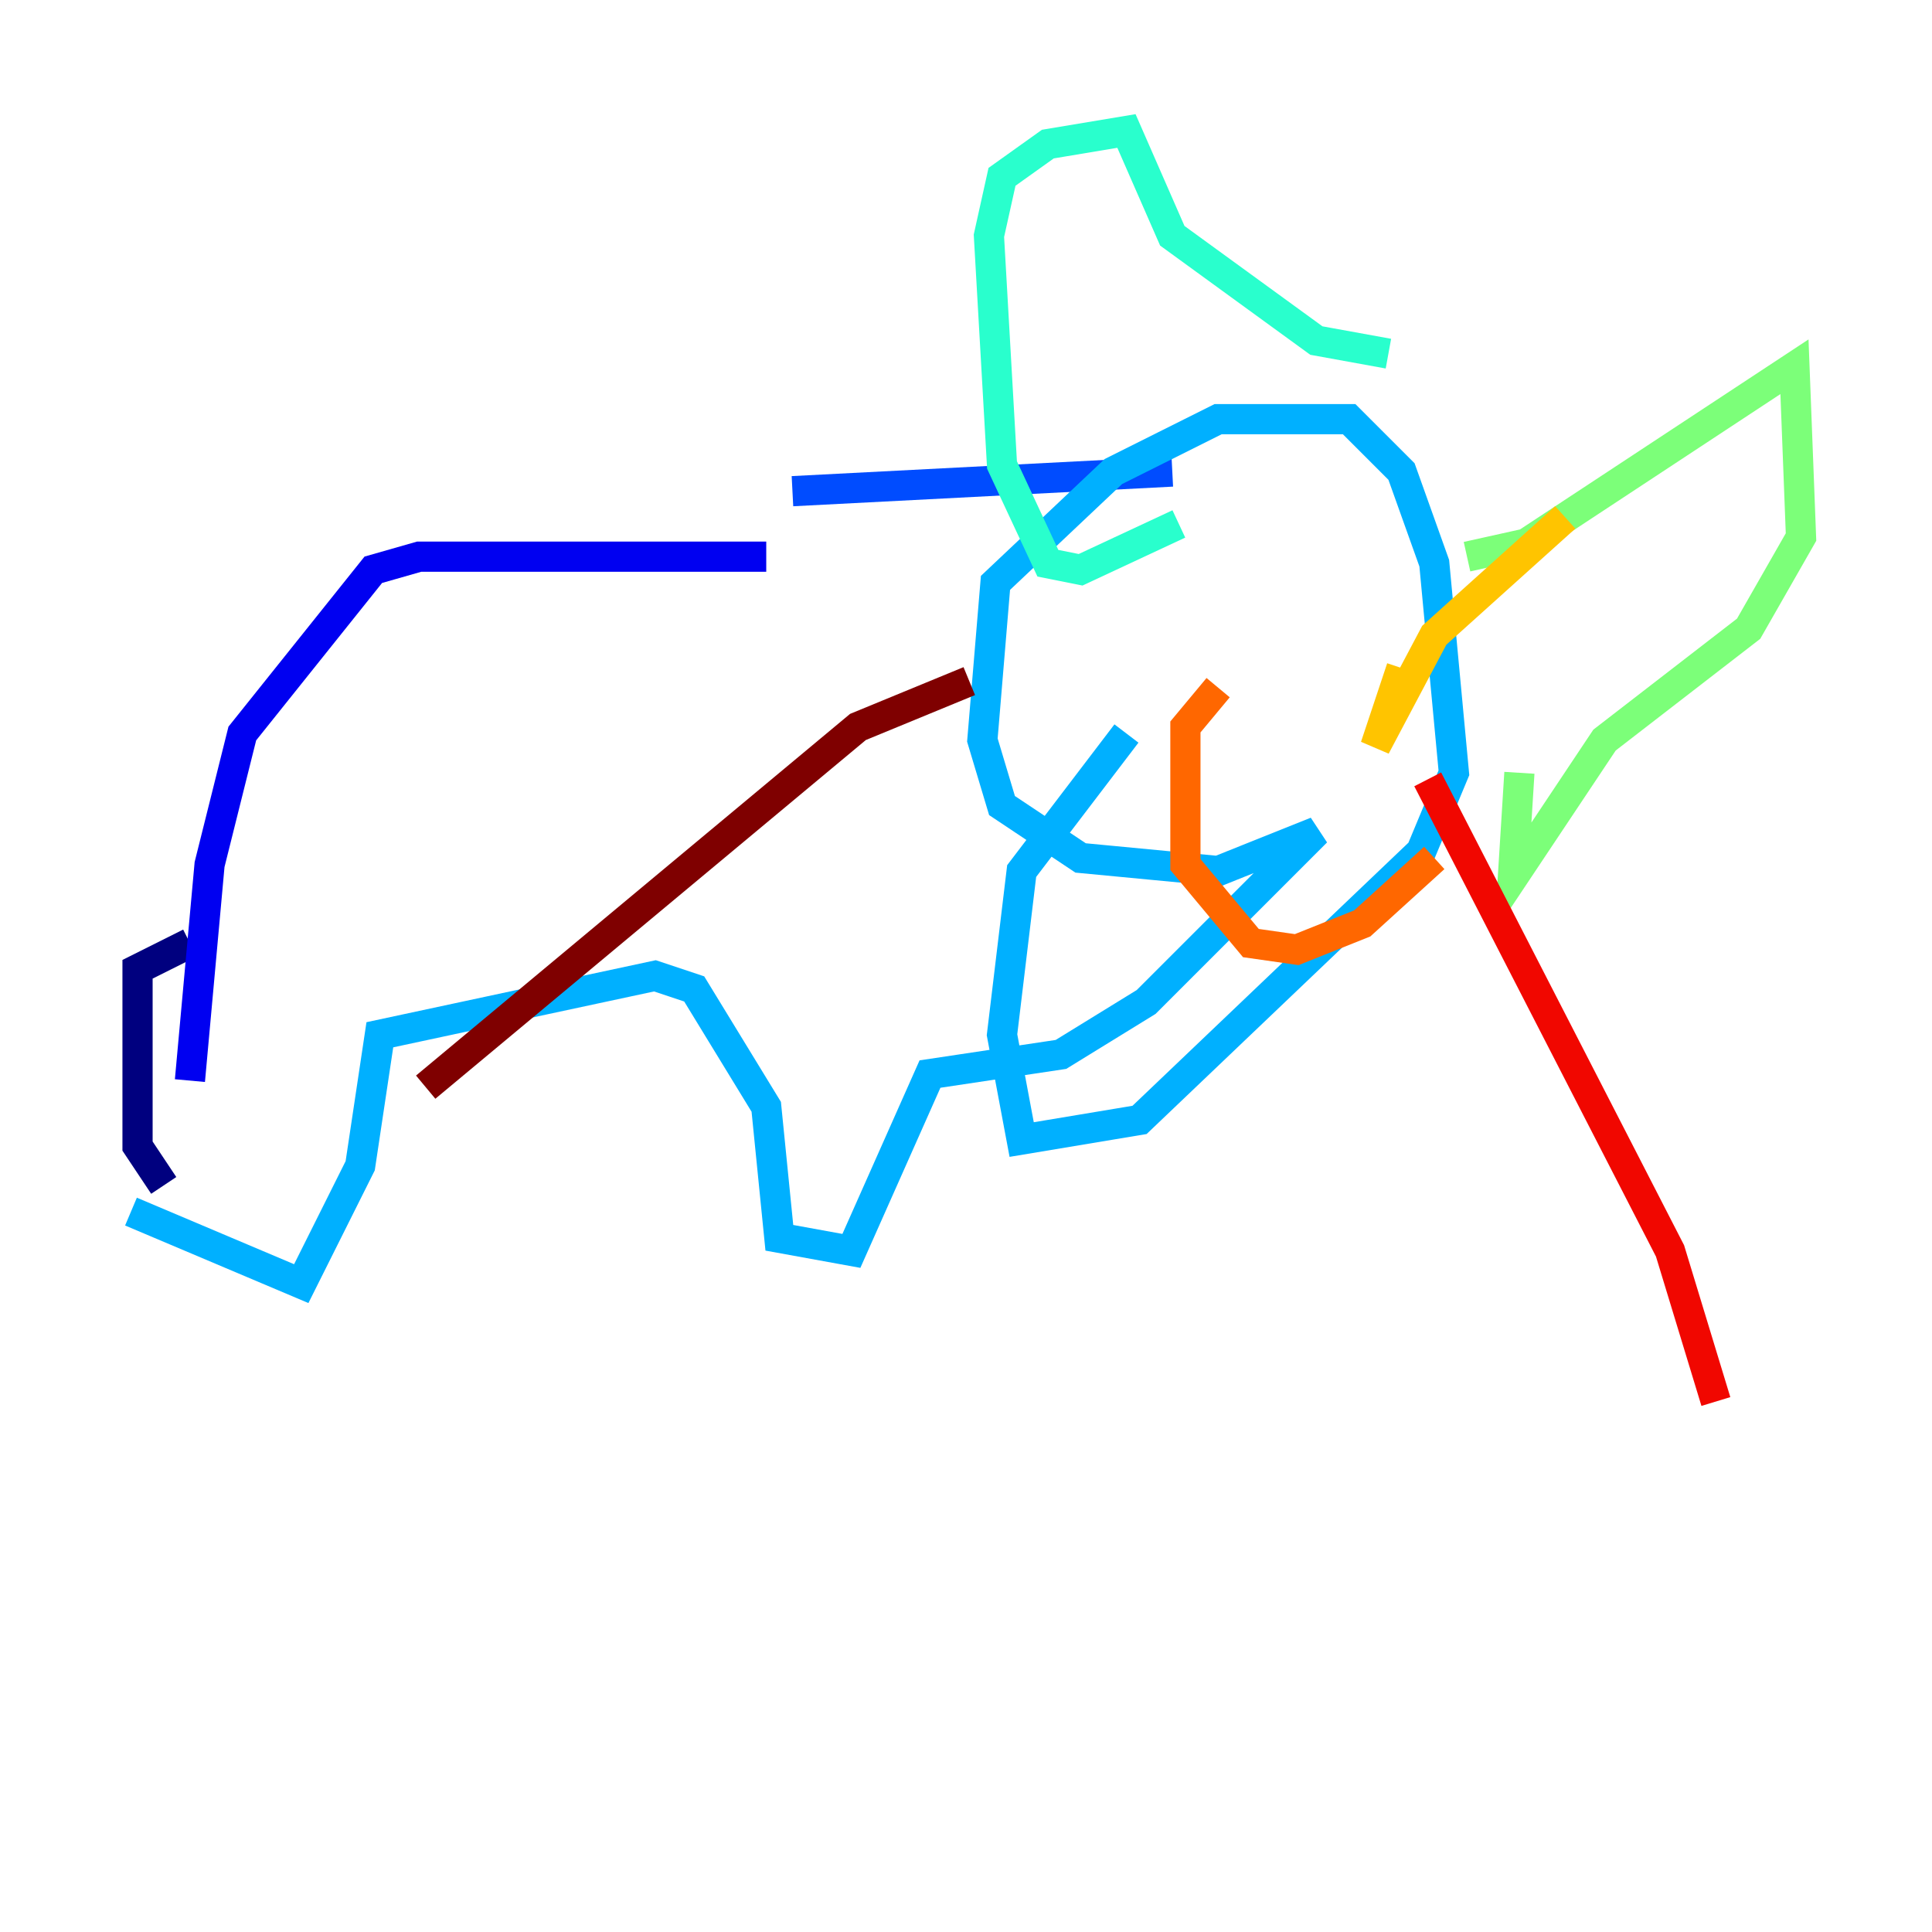 <?xml version="1.0" encoding="utf-8" ?>
<svg baseProfile="tiny" height="128" version="1.2" viewBox="0,0,128,128" width="128" xmlns="http://www.w3.org/2000/svg" xmlns:ev="http://www.w3.org/2001/xml-events" xmlns:xlink="http://www.w3.org/1999/xlink"><defs /><polyline fill="none" points="10.848,78.536 9.112,75.932 9.112,64.217 12.583,62.481" stroke="#00007f" stroke-width="2" /><polyline fill="none" points="12.583,71.593 13.885,57.275 16.054,48.597 24.732,37.749 27.77,36.881 50.766,36.881" stroke="#0000f1" stroke-width="2" /><polyline fill="none" points="52.502,32.542 77.668,31.241" stroke="#004cff" stroke-width="2" /><polyline fill="none" points="8.678,80.271 19.959,85.044 23.864,77.234 25.166,68.556 43.39,64.651 45.993,65.519 50.766,73.329 51.634,82.007 56.407,82.875 61.614,71.159 70.291,69.858 75.932,66.386 87.214,55.105 80.705,57.709 71.593,56.841 66.386,53.37 65.085,49.031 65.953,38.617 73.763,31.241 80.705,27.77 89.383,27.77 92.854,31.241 95.024,37.315 96.325,51.2 94.156,56.407 75.498,74.197 67.688,75.498 66.386,68.556 67.688,57.709 74.63,48.597" stroke="#00b0ff" stroke-width="2" /><polyline fill="none" points="78.102,34.712 71.593,37.749 69.424,37.315 66.386,30.807 65.519,15.62 66.386,11.715 69.424,9.546 74.63,8.678 77.668,15.62 87.214,22.563 91.986,23.43" stroke="#29ffcd" stroke-width="2" /><polyline fill="none" points="97.193,36.881 101.098,36.014 118.888,24.298 119.322,35.58 115.851,41.654 106.305,49.031 100.231,58.142 100.664,51.2" stroke="#7cff79" stroke-width="2" /><polyline fill="none" points="86.78,43.824 86.78,43.824" stroke="#cdff29" stroke-width="2" /><polyline fill="none" points="92.854,44.258 91.119,49.464 95.024,42.088 103.702,34.278" stroke="#ffc400" stroke-width="2" /><polyline fill="none" points="80.705,45.559 78.536,48.163 78.536,57.275 82.875,62.481 85.912,62.915 90.251,61.18 95.024,56.841" stroke="#ff6700" stroke-width="2" /><polyline fill="none" points="94.59,51.634 110.644,82.875 113.681,92.854" stroke="#f10700" stroke-width="2" /><polyline fill="none" points="64.217,45.125 56.841,48.163 28.203,72.027" stroke="#7f0000" stroke-width="2" /></svg>